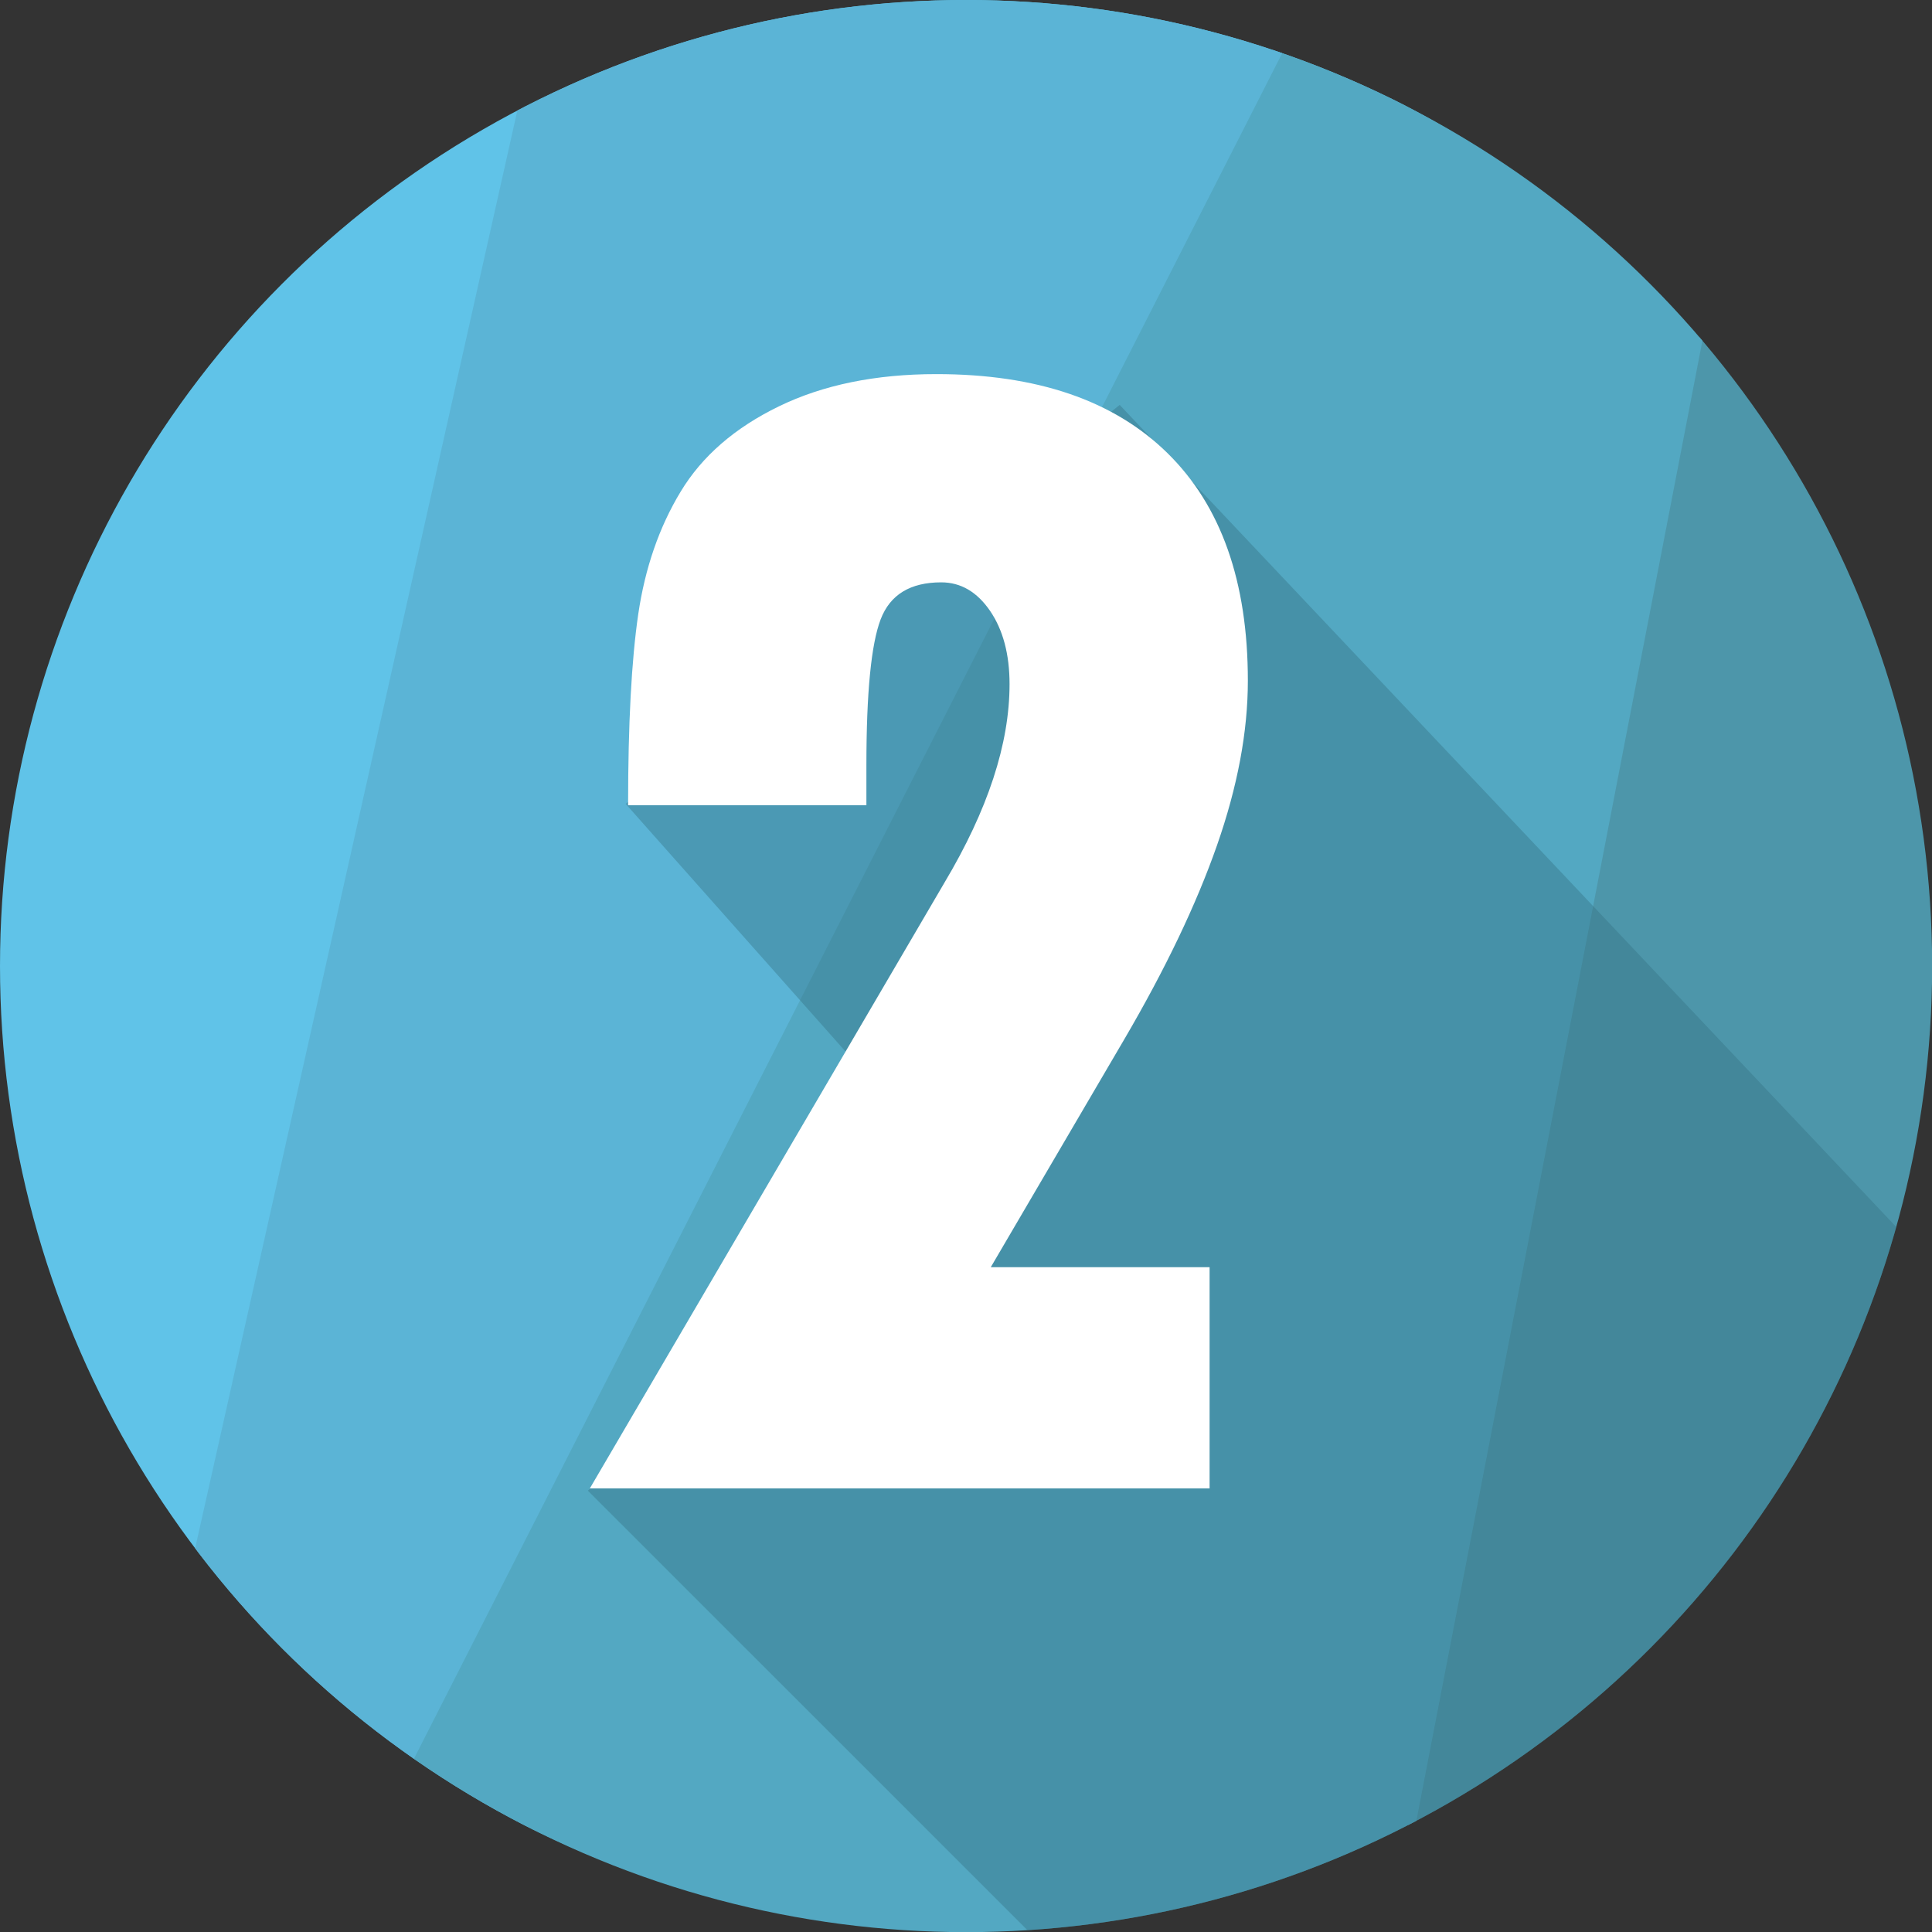 <?xml version="1.0" encoding="utf-8"?>
<!-- Generator: Adobe Illustrator 24.1.2, SVG Export Plug-In . SVG Version: 6.00 Build 0)  -->
<svg version="1.1" id="Capa_1" xmlns="http://www.w3.org/2000/svg" xmlns:xlink="http://www.w3.org/1999/xlink" x="0px" y="0px"
	 viewBox="0 0 136.85 136.85" style="enable-background:new 0 0 136.85 136.85;" xml:space="preserve">
<rect x="0" y="0" width="136.85" height="136.85" fill="#333333" stroke="none"/>
<style type="text/css">
	.st0{clip-path:url(#SVGID_2_);fill:#1BB8D1;}
	.st1{clip-path:url(#SVGID_2_);}
	.st2{opacity:0.58;fill:#1195C1;}
	.st3{fill:#99C553;}
	.st4{fill:#E8E8E8;}
	.st5{fill:#EE8844;}
	.st6{fill:#E94749;}
	.st7{fill:#FCEA1A;}
	.st8{fill:#010202;}
	.st9{clip-path:url(#SVGID_5_);fill:#1BB8D1;}
	.st10{clip-path:url(#SVGID_5_);}
	.st11{opacity:0.7;fill:#1195C1;}
	.st12{fill:#EBC531;}
	.st13{fill:#BDBEC0;}
	.st14{fill:#EDEFF0;}
	.st15{fill:#E49C35;}
	.st16{fill:#E24540;}
	.st17{fill:#103655;}
	.st18{clip-path:url(#SVGID_7_);}
	.st19{clip-path:url(#SVGID_9_);fill:#1BB8D1;}
	.st20{fill:#891C42;}
	.st21{fill:#F5C641;}
	.st22{fill:#2E80B8;}
	.st23{fill:#FDFBFA;}
	.st24{fill:#60AD83;}
	.st25{fill:#E03130;}
	.st26{fill:#0FA0C5;}
	.st27{clip-path:url(#SVGID_11_);}
	.st28{clip-path:url(#SVGID_13_);fill:#1BB8D1;}
	.st29{opacity:0.58;clip-path:url(#SVGID_11_);fill:#1195C1;}
	.st30{fill:#EA5743;}
	.st31{fill:#FFFFFF;}
	.st32{fill:#334B5E;}
	.st33{clip-path:url(#SVGID_15_);}
	.st34{clip-path:url(#SVGID_17_);fill:#1BB8D1;}
	.st35{opacity:0.7;clip-path:url(#SVGID_15_);fill:#1195C1;}
	.st36{fill:#3F5690;}
	.st37{fill:#5B74A0;}
	.st38{fill:#FFD507;}
	.st39{fill:#FBBB11;}
	.st40{fill:#020203;}
	.st41{fill:#020304;}
	.st42{fill:#D6E9F9;}
	.st43{fill:#E9F3FC;}
	.st44{fill:#5BC3E4;}
	.st45{fill:#EC6669;}
	.st46{fill:#44B179;}
	.st47{fill:#415891;}
	.st48{fill:#F3976A;}
	.st49{fill:#5E76A1;}
	.st50{clip-path:url(#SVGID_19_);fill:#1BB8D1;}
	.st51{clip-path:url(#SVGID_19_);}
	.st52{fill:#1195C1;}
	.st53{fill:#DB5453;}
	.st54{fill:#CD181A;}
	.st55{fill:#FFCF0A;}
	.st56{fill:#F7A51D;}
	.st57{fill:#B5B94C;}
	.st58{clip-path:url(#SVGID_21_);fill:#1BB8D1;}
	.st59{opacity:0.7;clip-path:url(#SVGID_21_);fill:#1195C1;}
	.st60{clip-path:url(#SVGID_21_);}
	.st61{clip-path:url(#SVGID_23_);fill:#1BB8D1;}
	.st62{opacity:0.7;clip-path:url(#SVGID_23_);fill:#1195C1;}
	.st63{clip-path:url(#SVGID_23_);}
	.st64{fill:#E88814;}
	.st65{clip-path:url(#SVGID_25_);fill:#1BB8D1;}
	.st66{opacity:0.7;clip-path:url(#SVGID_25_);fill:#1195C1;}
	.st67{clip-path:url(#SVGID_25_);}
	.st68{fill:#5CB130;}
	.st69{clip-path:url(#SVGID_27_);}
	.st70{clip-path:url(#SVGID_29_);fill:#1BB8D1;}
	.st71{opacity:0.7;clip-path:url(#SVGID_27_);fill:#1195C1;}
	.st72{fill:#FEF3B5;}
	.st73{fill:#AA4644;}
	.st74{fill:#FCFAF7;}
	.st75{fill:#EF7F0D;}
	.st76{fill:#221C13;}
	.st77{fill:#DF2E1D;}
	.st78{fill:#B3CE4C;}
	.st79{fill:#FAC43A;}
	.st80{fill:#E03728;}
	.st81{fill:#8D6954;}
	.st82{fill:#5F4432;}
	.st83{clip-path:url(#SVGID_31_);}
	.st84{clip-path:url(#SVGID_33_);fill:#1BB8D1;}
	.st85{opacity:0.58;clip-path:url(#SVGID_31_);fill:#1195C1;}
	.st86{fill:#324395;}
	.st87{fill:#F4C8DF;}
	.st88{fill:#E62541;}
	.st89{fill:#EFE649;}
	.st90{clip-path:url(#SVGID_35_);fill:#1BB8D1;}
	.st91{opacity:0.58;clip-path:url(#SVGID_35_);fill:#1195C1;}
	.st92{clip-path:url(#SVGID_35_);}
	.st93{fill:#512B24;}
	.st94{fill:#FEFEFE;}
	.st95{fill:#E74130;}
	.st96{fill:#6B505B;}
	.st97{clip-path:url(#SVGID_37_);fill:#1BB8D1;}
	.st98{clip-path:url(#SVGID_37_);}
	.st99{clip-path:url(#SVGID_39_);fill:#1BB8D1;}
	.st100{opacity:0.7;clip-path:url(#SVGID_39_);fill:#1195C1;}
	.st101{clip-path:url(#SVGID_39_);}
	.st102{fill:#398785;}
	.st103{fill:#EEC84C;}
	.st104{fill:#D76252;}
	.st105{fill:#14618C;}
	.st106{fill:#B2D8D6;}
	.st107{fill:#CACACA;}
	.st108{fill:#EAEEEF;}
	.st109{fill:#EEEEED;}
	.st110{fill:#E9E9EA;}
	.st111{fill:#4983AA;}
	.st112{fill:#304350;}
	.st113{fill:#3E97D2;}
	.st114{fill:#E1E2E3;}
	.st115{clip-path:url(#SVGID_41_);fill:#1BB8D1;}
	.st116{clip-path:url(#SVGID_41_);}
	.st117{clip-path:url(#SVGID_43_);fill:#1BB8D1;}
	.st118{opacity:0.7;clip-path:url(#SVGID_43_);fill:#1195C1;}
	.st119{clip-path:url(#SVGID_43_);}
	.st120{fill:#CFD7E1;}
	.st121{fill:#324A5E;}
	.st122{fill:#6AC1B8;}
	.st123{fill:#FDFDFD;}
	.st124{fill:#FCFCFC;}
	.st125{clip-path:url(#SVGID_45_);}
	.st126{clip-path:url(#SVGID_47_);fill:#1BB8D1;}
	.st127{opacity:0.58;clip-path:url(#SVGID_45_);fill:#1195C1;}
	.st128{clip-path:url(#SVGID_49_);fill:#1BB8D1;}
	.st129{clip-path:url(#SVGID_49_);}
	.st130{fill:#D93431;}
	.st131{fill:#F39421;}
	.st132{fill:#EC701F;}
	.st133{fill:#C41D27;}
	.st134{fill:#040203;}
	.st135{fill:#FEDE31;}
	.st136{clip-path:url(#SVGID_51_);}
	.st137{clip-path:url(#SVGID_53_);fill:#1BB8D1;}
	.st138{opacity:0.7;clip-path:url(#SVGID_51_);fill:#1195C1;}
	.st139{fill:#E84D1F;}
	.st140{fill:#EF7D1B;}
	.st141{fill:#3EAF69;}
	.st142{fill:#79BF86;}
	.st143{fill:#EE6F4F;}
	.st144{fill:#F28F42;}
	.st145{fill:#F5A165;}
	.st146{fill:#90CAA2;}
	.st147{fill:#48B06C;}
	.st148{fill:#43AE68;}
	.st149{fill:#3FAF69;}
	.st150{fill:#F9FCFA;}
	.st151{clip-path:url(#SVGID_55_);fill:#60C3E8;}
	.st152{clip-path:url(#SVGID_55_);fill:#4D96AA;}
	.st153{clip-path:url(#SVGID_55_);fill:#53A8C2;}
	.st154{clip-path:url(#SVGID_55_);fill:#5BB4D6;}
	.st155{opacity:0.41;clip-path:url(#SVGID_55_);fill:#347183;}
	.st156{clip-path:url(#SVGID_55_);}
	.st157{clip-path:url(#SVGID_57_);fill:#60C3E8;}
	.st158{clip-path:url(#SVGID_57_);fill:#4D96AA;}
	.st159{clip-path:url(#SVGID_57_);fill:#53A8C2;}
	.st160{clip-path:url(#SVGID_57_);fill:#5BB4D6;}
	.st161{opacity:0.41;clip-path:url(#SVGID_57_);fill:#347183;}
	.st162{clip-path:url(#SVGID_57_);}
	.st163{clip-path:url(#SVGID_59_);fill:#60C3E8;}
	.st164{clip-path:url(#SVGID_59_);fill:#4D96AA;}
	.st165{clip-path:url(#SVGID_59_);fill:#53A8C2;}
	.st166{clip-path:url(#SVGID_59_);fill:#5BB4D6;}
	.st167{opacity:0.41;clip-path:url(#SVGID_59_);fill:#347183;}
	.st168{clip-path:url(#SVGID_59_);}
	.st169{clip-path:url(#SVGID_61_);fill:#60C3E8;}
	.st170{clip-path:url(#SVGID_61_);fill:#4D96AA;}
	.st171{clip-path:url(#SVGID_61_);fill:#53A8C2;}
	.st172{clip-path:url(#SVGID_61_);fill:#5BB4D6;}
	.st173{opacity:0.41;clip-path:url(#SVGID_61_);fill:#347183;}
	.st174{clip-path:url(#SVGID_61_);}
	.st175{clip-path:url(#SVGID_63_);fill:#60C3E8;}
	.st176{clip-path:url(#SVGID_63_);fill:#4D96AA;}
	.st177{clip-path:url(#SVGID_63_);fill:#53A8C2;}
	.st178{clip-path:url(#SVGID_63_);fill:#5BB4D6;}
	.st179{opacity:0.41;clip-path:url(#SVGID_63_);fill:#347183;}
	.st180{clip-path:url(#SVGID_64_);fill:#60C3E8;}
	.st181{clip-path:url(#SVGID_64_);fill:#4D96AA;}
	.st182{clip-path:url(#SVGID_64_);fill:#53A8C2;}
	.st183{clip-path:url(#SVGID_64_);fill:#5BB4D6;}
	.st184{opacity:0.41;clip-path:url(#SVGID_64_);fill:#347183;}
	.st185{clip-path:url(#SVGID_64_);}
</style>
<g>
	<defs>
		<circle id="SVGID_3_" cx="68.43" cy="68.43" r="68.43"/>
	</defs>
	<clipPath id="SVGID_2_">
		<use xlink:href="#SVGID_3_"  style="overflow:visible;"/>
	</clipPath>
	<circle style="clip-path:url(#SVGID_2_);fill:#60C3E8;" cx="67.96" cy="68.19" r="68.43"/>
	<path style="clip-path:url(#SVGID_2_);fill:#4D96AA;" d="M98.85,133.88l22.81-116.77c0,0,31.66,22.13,30.98,23.15
		c-0.68,1.02-32,96.36-32,96.36L98.85,133.88z"/>
	<path style="clip-path:url(#SVGID_2_);fill:#53A8C2;" d="M92.04-0.24c0,0-64.34,127.64-64.68,128.66
		c-0.34,1.02,47.69,21.79,47.69,21.79l23.8-13.6l25.53-132.1L92.04-0.24z"/>
	<polygon style="clip-path:url(#SVGID_2_);fill:#5BB4D6;" points="27.36,128.43 94.43,-3.32 41.66,-14.55 12.72,114.59 	"/>
	<polygon style="opacity:0.41;clip-path:url(#SVGID_2_);fill:#347183;" points="44.32,56.94 61.22,75.98 61.39,77.02 61.4,80.09 
		61.4,86.9 41.64,105.59 84.28,148.22 143.14,96.25 79.31,28.68 	"/>
	<g class="st1">
		<path class="st31" d="M61.37,57.04H44.49c0-5.76,0.24-10.27,0.72-13.54c0.48-3.26,1.48-6.16,3-8.67c1.52-2.52,3.84-4.53,6.97-6.05
			c3.13-1.52,6.85-2.28,11.15-2.28c7.11,0,12.56,1.86,16.36,5.59c3.8,3.73,5.7,9.1,5.7,16.13c0,3.61-0.73,7.5-2.19,11.67
			c-1.46,4.17-3.65,8.75-6.57,13.74l-9.45,16.13h15.5v15.67h-43.9L66.9,62.52c3.07-5.15,4.61-9.83,4.61-14.06
			c0-2.11-0.46-3.84-1.38-5.19c-0.92-1.34-2.07-2.02-3.46-2.02c-2.19,0-3.62,0.87-4.29,2.62c-0.67,1.75-1.01,5.2-1.01,10.34V57.04z"
			/>
	</g>
</g>
</svg>
